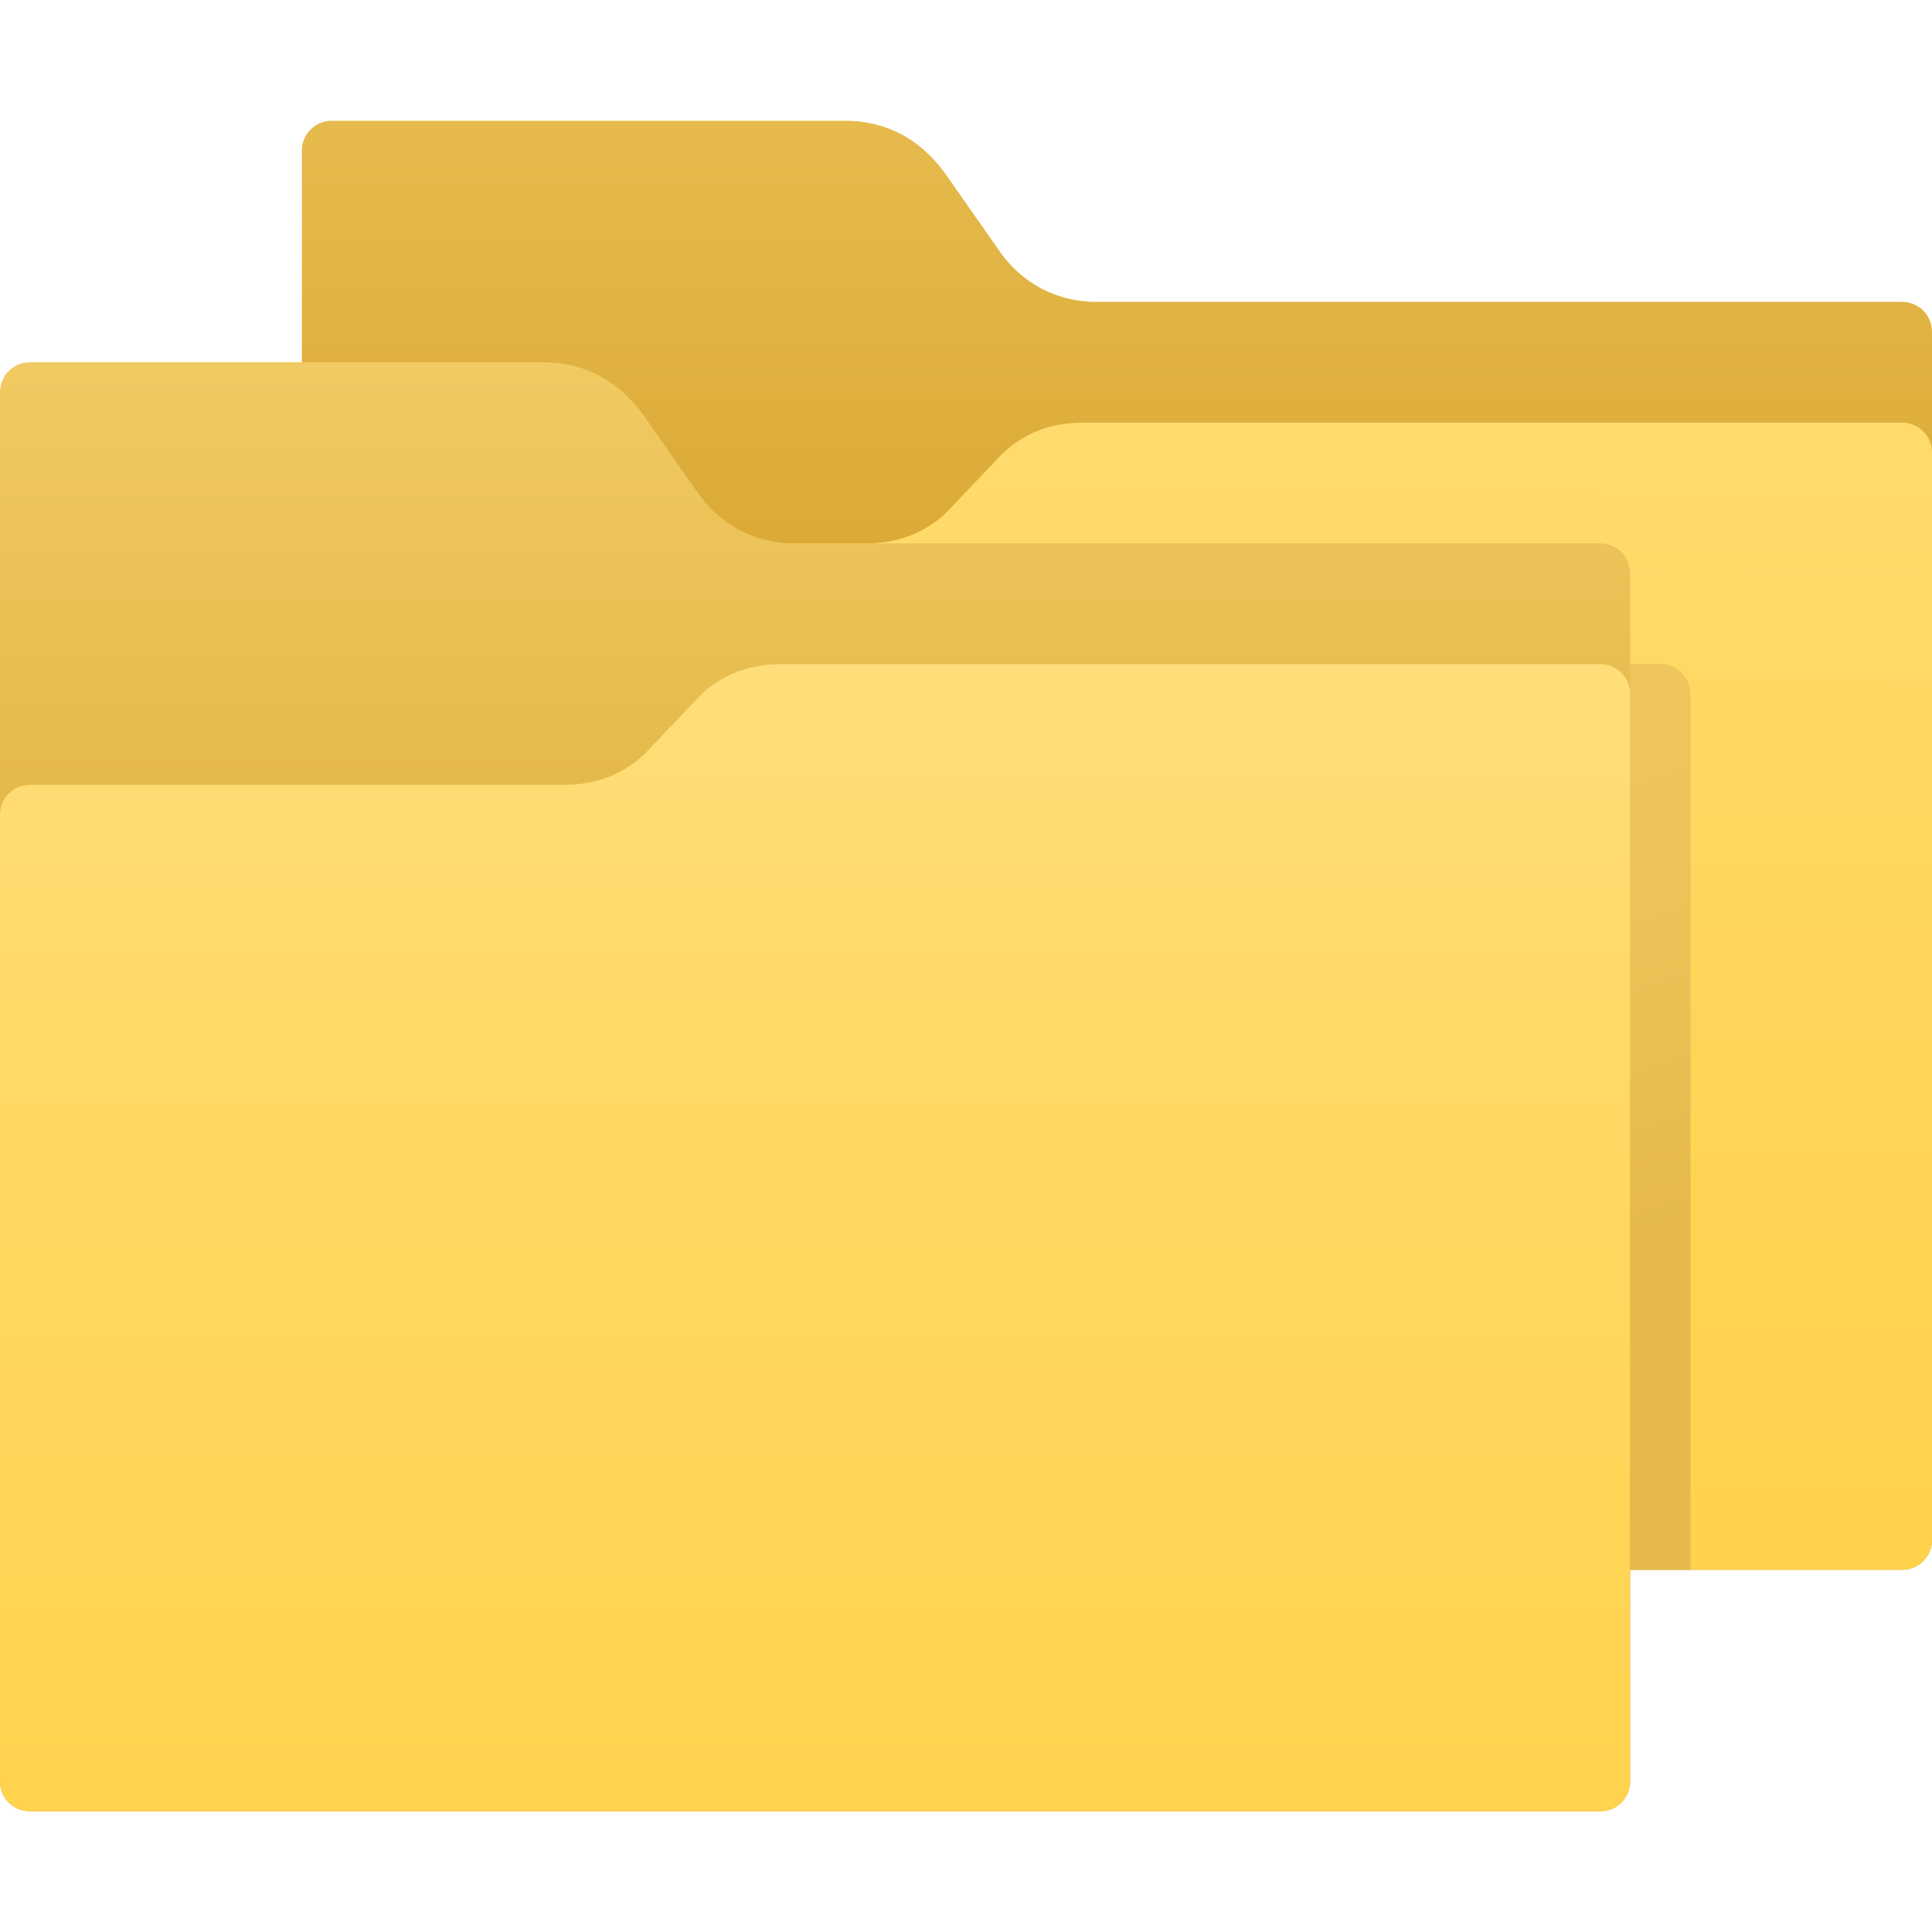 <svg version="1.1"
    xmlns="http://www.w3.org/2000/svg"
    xmlns:xlink="http://www.w3.org/1999/xlink" width="512" height="512" viewBox="0 0 512 512">
    <title>folders icon</title>
    <desc>folders icon from the IconExperience.com G-Collection. Copyright by INCORS GmbH (www.incors.com).</desc>
    <defs>
        <linearGradient x1="80" y1="32" x2="80" y2="416" gradientUnits="userSpaceOnUse" id="color-1">
            <stop offset="0" stop-color="#e6ba4d"/>
            <stop offset="0.478" stop-color="#d4a028"/>
            <stop offset="1" stop-color="#c18502"/>
        </linearGradient>
        <linearGradient x1="80" y1="416" x2="81.766" y2="111.999" gradientUnits="userSpaceOnUse" id="color-2">
            <stop offset="0" stop-color="#ffd24b"/>
            <stop offset="0.588" stop-color="#ffd65c"/>
            <stop offset="1" stop-color="#ffdb6e"/>
        </linearGradient>
        <linearGradient x1="80" y1="160" x2="162.051" y2="416" gradientUnits="userSpaceOnUse" id="color-3">
            <stop offset="0" stop-color="#f2cc66"/>
            <stop offset="0.69" stop-color="#ecc359"/>
            <stop offset="1" stop-color="#e5b94b"/>
        </linearGradient>
        <linearGradient x1="0" y1="96" x2="0" y2="480" gradientUnits="userSpaceOnUse" id="color-4">
            <stop offset="0" stop-color="#f0ca62"/>
            <stop offset="0.478" stop-color="#deaf3d"/>
            <stop offset="1" stop-color="#cc9418"/>
        </linearGradient>
        <linearGradient x1="0" y1="480" x2="0" y2="175.999" gradientUnits="userSpaceOnUse" id="color-5">
            <stop offset="0" stop-color="#ffd34d"/>
            <stop offset="0.588" stop-color="#ffd863"/>
            <stop offset="1" stop-color="#ffde79"/>
        </linearGradient>
    </defs>
    <g fill="none" fill-rule="evenodd" stroke="none" stroke-width="1" stroke-linecap="butt" stroke-linejoin="miter" stroke-miterlimit="10" stroke-dasharray="" stroke-dashoffset="0" font-family="none" font-weight="none" font-size="none" text-anchor="none" style="mix-blend-mode: normal">
        <path d="M250.5,46l14,20c6,9 15.5,14 26,14l213.5,0c4.5,0 8,3.5 8,8l0,320c0,4.5 -3.5,8 -8,8l-416,0c-4.5,0 -8,-3.5 -8,-8l0,-368c0,-4.5 3.5,-8 8,-8l136,0c11,0 20,5 26.5,14z" id="curve4" fill="url(#color-1)"/>
        <path d="M229.5,144l-141.5,0c-4.5,0 -8,3.5 -8,8l0,256c0,4.5 3.5,8 8,8l416,0c4.5,0 8,-3.5 8,-8l0,-88l0,-200c0,-4.5 -3.5,-8 -8,-8l-217,0c-9.5,0 -17.5,3.5 -23.5,10.5l-10.5,11c-6,7 -14,10.5 -23.5,10.5z" id="curve3" fill="url(#color-2)"/>
        <path d="M199,160l-111,0c-4.5,0 -8,3.5 -8,8l0,240c0,4.5 3.5,8 8,8l360,0l0,-232c0,-4.5 -3.5,-8 -8,-8l-213.5,0c-10.5,0 -20,-5 -26,-14z" id="curve2" fill="url(#color-3)"/>
        <path d="M170.5,110l14,20c6,9 15.5,14 26,14l213.5,0c4.5,0 8,3.5 8,8l0,320c0,4.5 -3.5,8 -8,8l-416,0c-4.5,0 -8,-3.5 -8,-8l0,-368c0,-4.5 3.5,-8 8,-8l136,0c11,0 20,5 26.5,14z" id="curve1" fill="url(#color-4)"/>
        <path d="M149.5,208l-141.5,0c-4.5,0 -8,3.5 -8,8l0,256c0,4.5 3.5,8 8,8l416,0c4.5,0 8,-3.5 8,-8l0,-88l0,-200c0,-4.5 -3.5,-8 -8,-8l-217,0c-9.5,0 -17.5,3.5 -23.5,10.5l-10.5,11c-6,7 -14,10.5 -23.5,10.5z" id="curve0" fill="url(#color-5)"/>
    </g>
</svg>